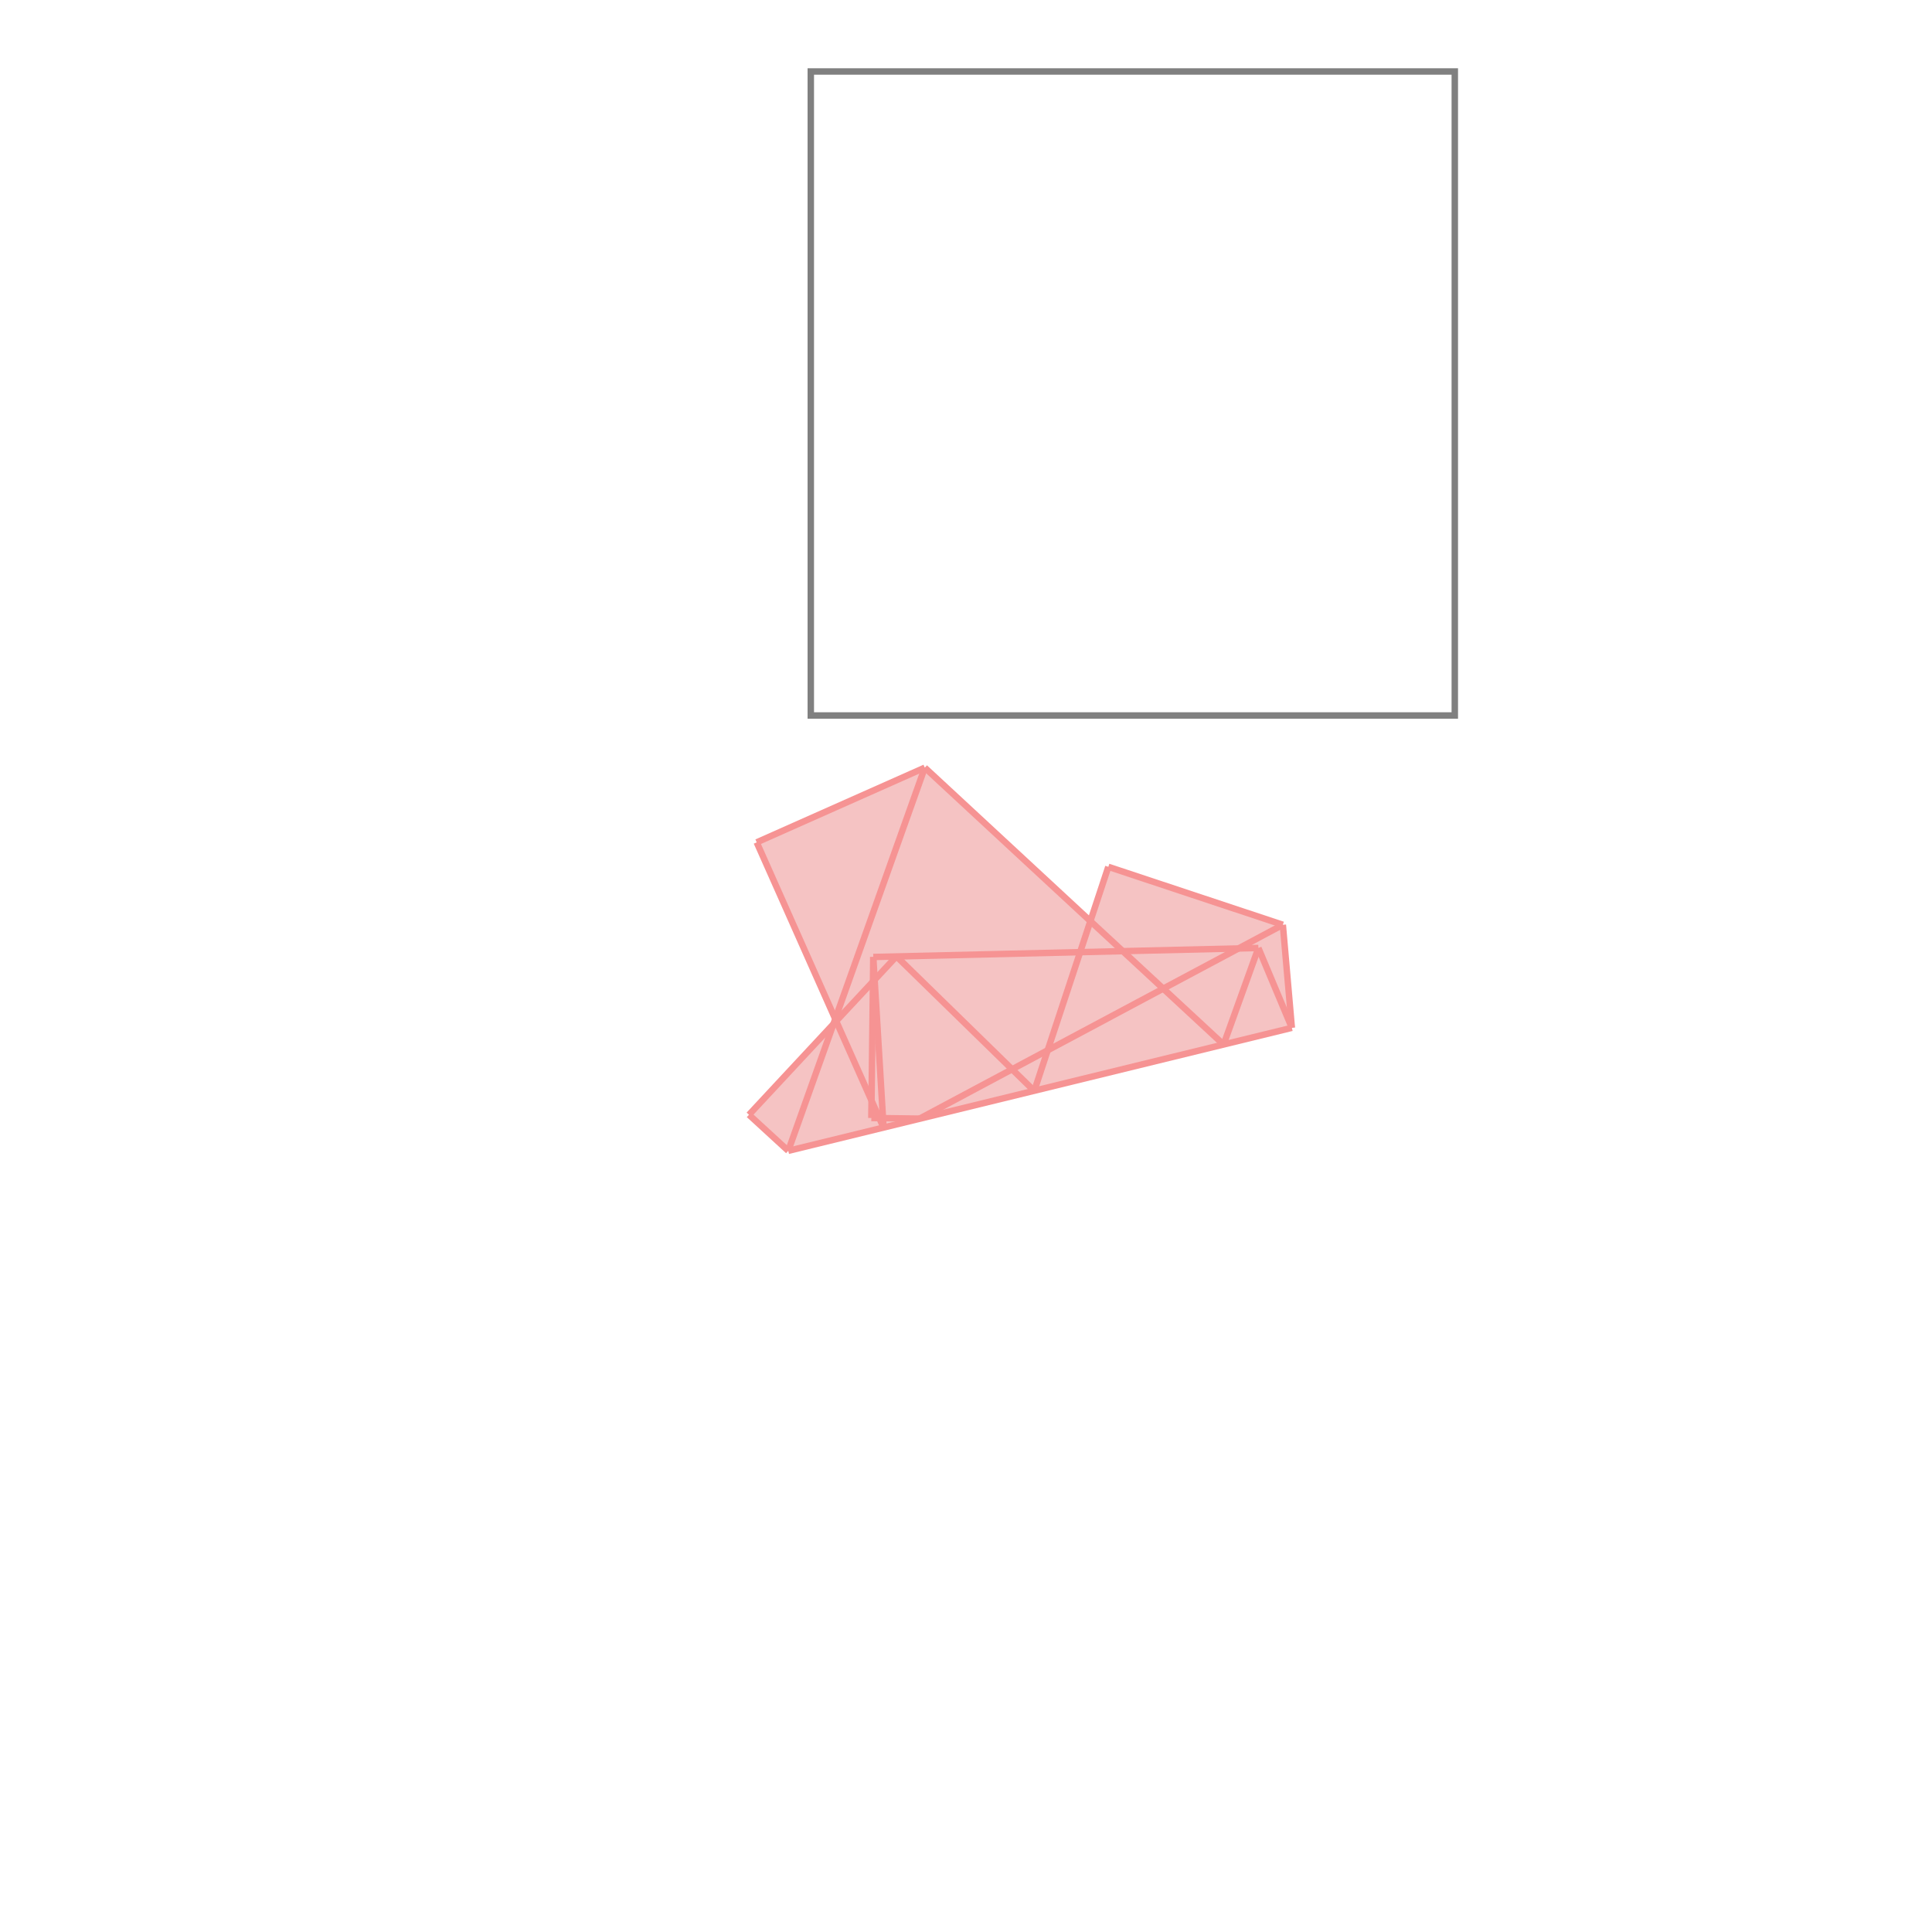 <svg xmlns="http://www.w3.org/2000/svg" viewBox="-1.5 -1.5 3 3">
<g transform="scale(1, -1)">
<path d="M-0.276 -0.287 L0.506 -0.096 L0.492 0.064 L0.221 0.154 L0.193 0.07 L-0.064 0.308 L-0.325 0.192 L-0.203 -0.082 L-0.207 -0.092 L-0.337 -0.231 z " fill="rgb(245,195,195)" />
<path d="M-0.241 0.389 L0.759 0.389 L0.759 1.389 L-0.241 1.389  z" fill="none" stroke="rgb(128,128,128)" stroke-width="0.01" />
<line x1="-0.276" y1="-0.287" x2="0.506" y2="-0.096" style="stroke:rgb(246,147,147);stroke-width:0.01" />
<line x1="-0.072" y1="-0.237" x2="-0.147" y2="-0.236" style="stroke:rgb(246,147,147);stroke-width:0.01" />
<line x1="-0.072" y1="-0.237" x2="0.492" y2="0.064" style="stroke:rgb(246,147,147);stroke-width:0.01" />
<line x1="-0.276" y1="-0.287" x2="-0.337" y2="-0.231" style="stroke:rgb(246,147,147);stroke-width:0.01" />
<line x1="-0.144" y1="0.014" x2="0.454" y2="0.028" style="stroke:rgb(246,147,147);stroke-width:0.01" />
<line x1="0.4" y1="-0.122" x2="0.454" y2="0.028" style="stroke:rgb(246,147,147);stroke-width:0.01" />
<line x1="-0.337" y1="-0.231" x2="-0.108" y2="0.015" style="stroke:rgb(246,147,147);stroke-width:0.01" />
<line x1="0.106" y1="-0.194" x2="0.221" y2="0.154" style="stroke:rgb(246,147,147);stroke-width:0.01" />
<line x1="-0.325" y1="0.192" x2="-0.064" y2="0.308" style="stroke:rgb(246,147,147);stroke-width:0.01" />
<line x1="0.106" y1="-0.194" x2="-0.108" y2="0.015" style="stroke:rgb(246,147,147);stroke-width:0.01" />
<line x1="0.492" y1="0.064" x2="0.221" y2="0.154" style="stroke:rgb(246,147,147);stroke-width:0.01" />
<line x1="-0.276" y1="-0.287" x2="-0.064" y2="0.308" style="stroke:rgb(246,147,147);stroke-width:0.01" />
<line x1="-0.128" y1="-0.251" x2="-0.325" y2="0.192" style="stroke:rgb(246,147,147);stroke-width:0.01" />
<line x1="-0.147" y1="-0.236" x2="-0.144" y2="0.014" style="stroke:rgb(246,147,147);stroke-width:0.01" />
<line x1="-0.128" y1="-0.251" x2="-0.144" y2="0.014" style="stroke:rgb(246,147,147);stroke-width:0.01" />
<line x1="0.4" y1="-0.122" x2="-0.064" y2="0.308" style="stroke:rgb(246,147,147);stroke-width:0.01" />
<line x1="0.506" y1="-0.096" x2="0.492" y2="0.064" style="stroke:rgb(246,147,147);stroke-width:0.01" />
<line x1="0.506" y1="-0.096" x2="0.454" y2="0.028" style="stroke:rgb(246,147,147);stroke-width:0.01" />
</g>
</svg>
